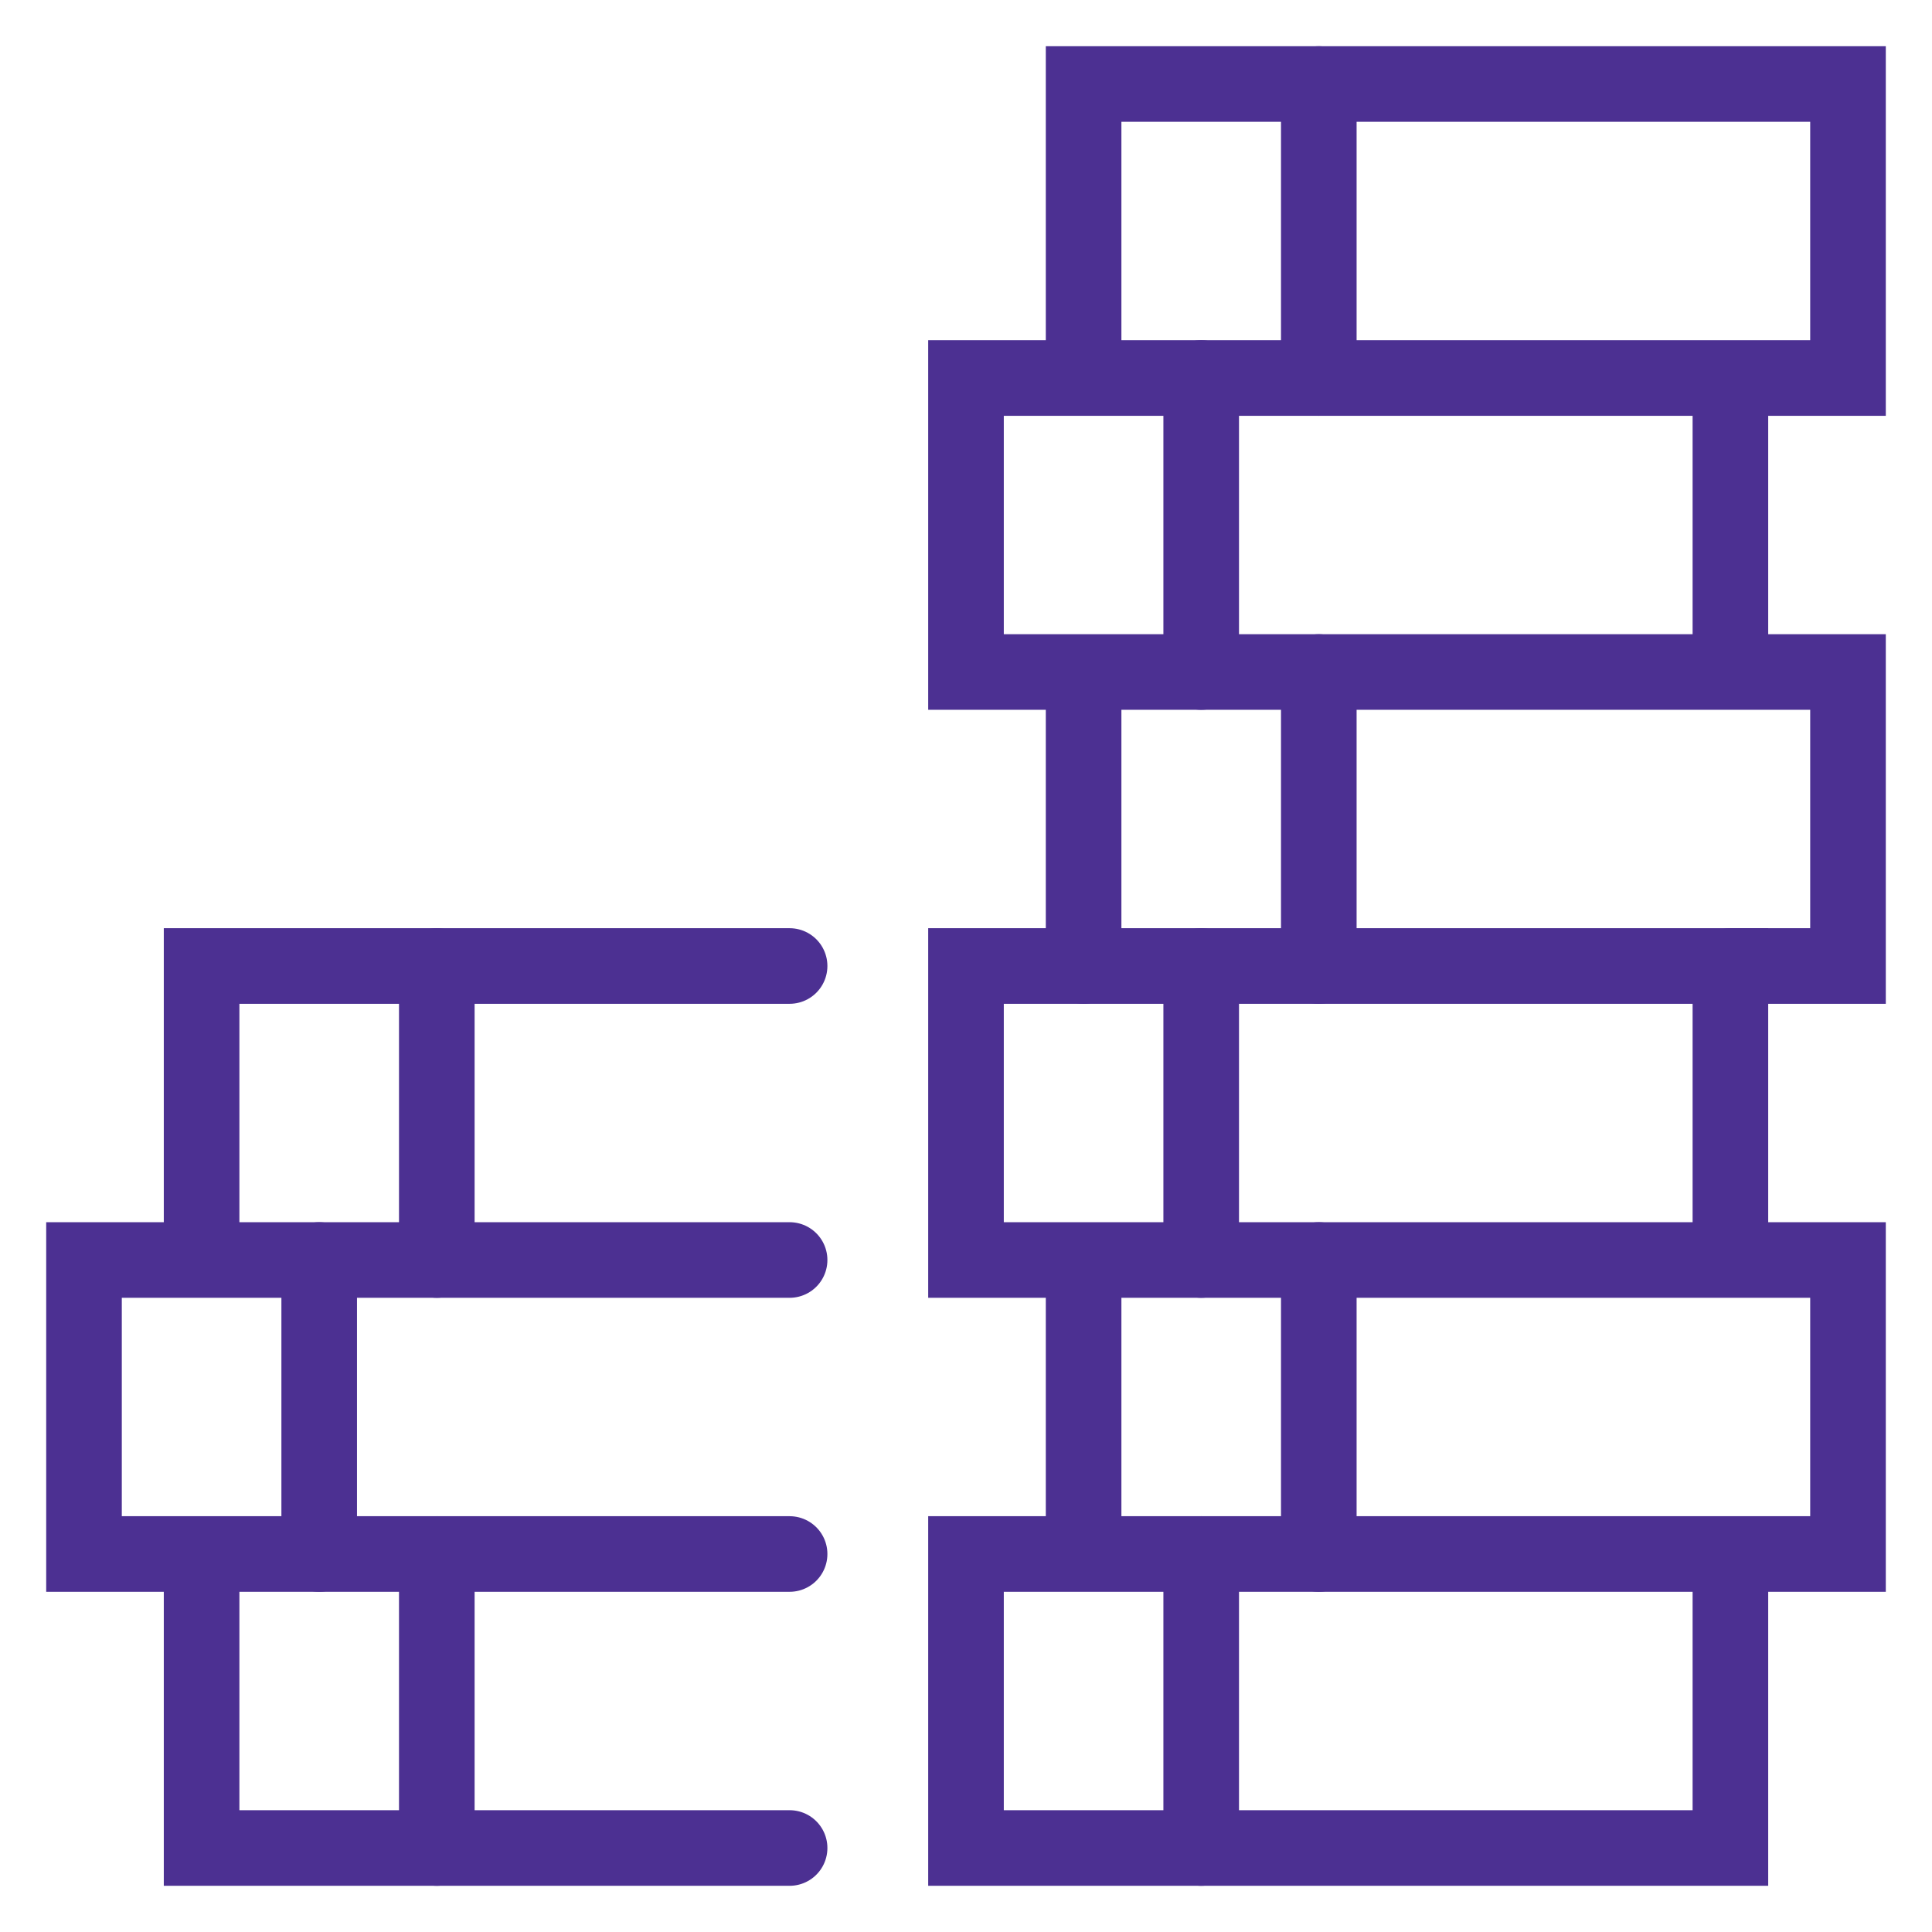 <?xml version="1.0" encoding="UTF-8"?>
<svg width="23px" height="23px" viewBox="0 0 23 23" version="1.1" xmlns="http://www.w3.org/2000/svg" xmlns:xlink="http://www.w3.org/1999/xlink">
    <!-- Generator: Sketch 48.1 (47250) - http://www.bohemiancoding.com/sketch -->
    <title>coins</title>
    <desc>Created with Sketch.</desc>
    <defs></defs>
    <g id="инспир–лендинг" stroke="none" stroke-width="1" fill="none" fill-rule="evenodd" transform="translate(-895, -1506)" stroke-linecap="round">
        <g id="Group-15" transform="translate(892, 1502)" stroke="#4C3092" stroke-width="0.9">
            <g id="coins">
                <g transform="translate(4, 5)" id="Shape">
                    <path d="M10.5,17.5 L19.6,17.5 L19.6,21 L10.5,21 L10.5,17.5 Z M11.9,17.5 L11.9,14 L21,14 L21,17.5 L19.6,17.5 L11.9,17.5 Z M11.9,14 L10.5,14 L10.5,10.5 L19.6,10.5 L19.6,14 L11.9,14 Z"></path>
                    <path d="M8.4,17.5 L1.4,17.5 L1.4,21 L8.4,21 M8.4,14 L0,14 L0,17.5 L1.4,17.5 M8.4,10.5 L1.4,10.5 L1.4,14"></path>
                    <path d="M11.9,10.5 L11.9,7 L21,7 L21,10.5 L19.6,10.5 M11.9,7 L10.5,7 L10.5,3.5 L19.6,3.5 L19.6,7 M11.9,3.5 L11.9,0 L21,0 L21,3.5 L19.6,3.5"></path>
                    <path d="M4.2,10.5 L4.2,14 M2.8,14 L2.8,17.5 M4.2,17.5 L4.2,21"></path>
                    <path d="M13.3,10.5 L13.3,14 M14.7,14 L14.7,17.5 M14.7,7 L14.7,10.5 M13.3,3.5 L13.3,7 M14.7,0 L14.7,3.5 M13.3,17.5 L13.3,21"></path>
                </g>
            </g>
        </g>
    </g>
</svg>